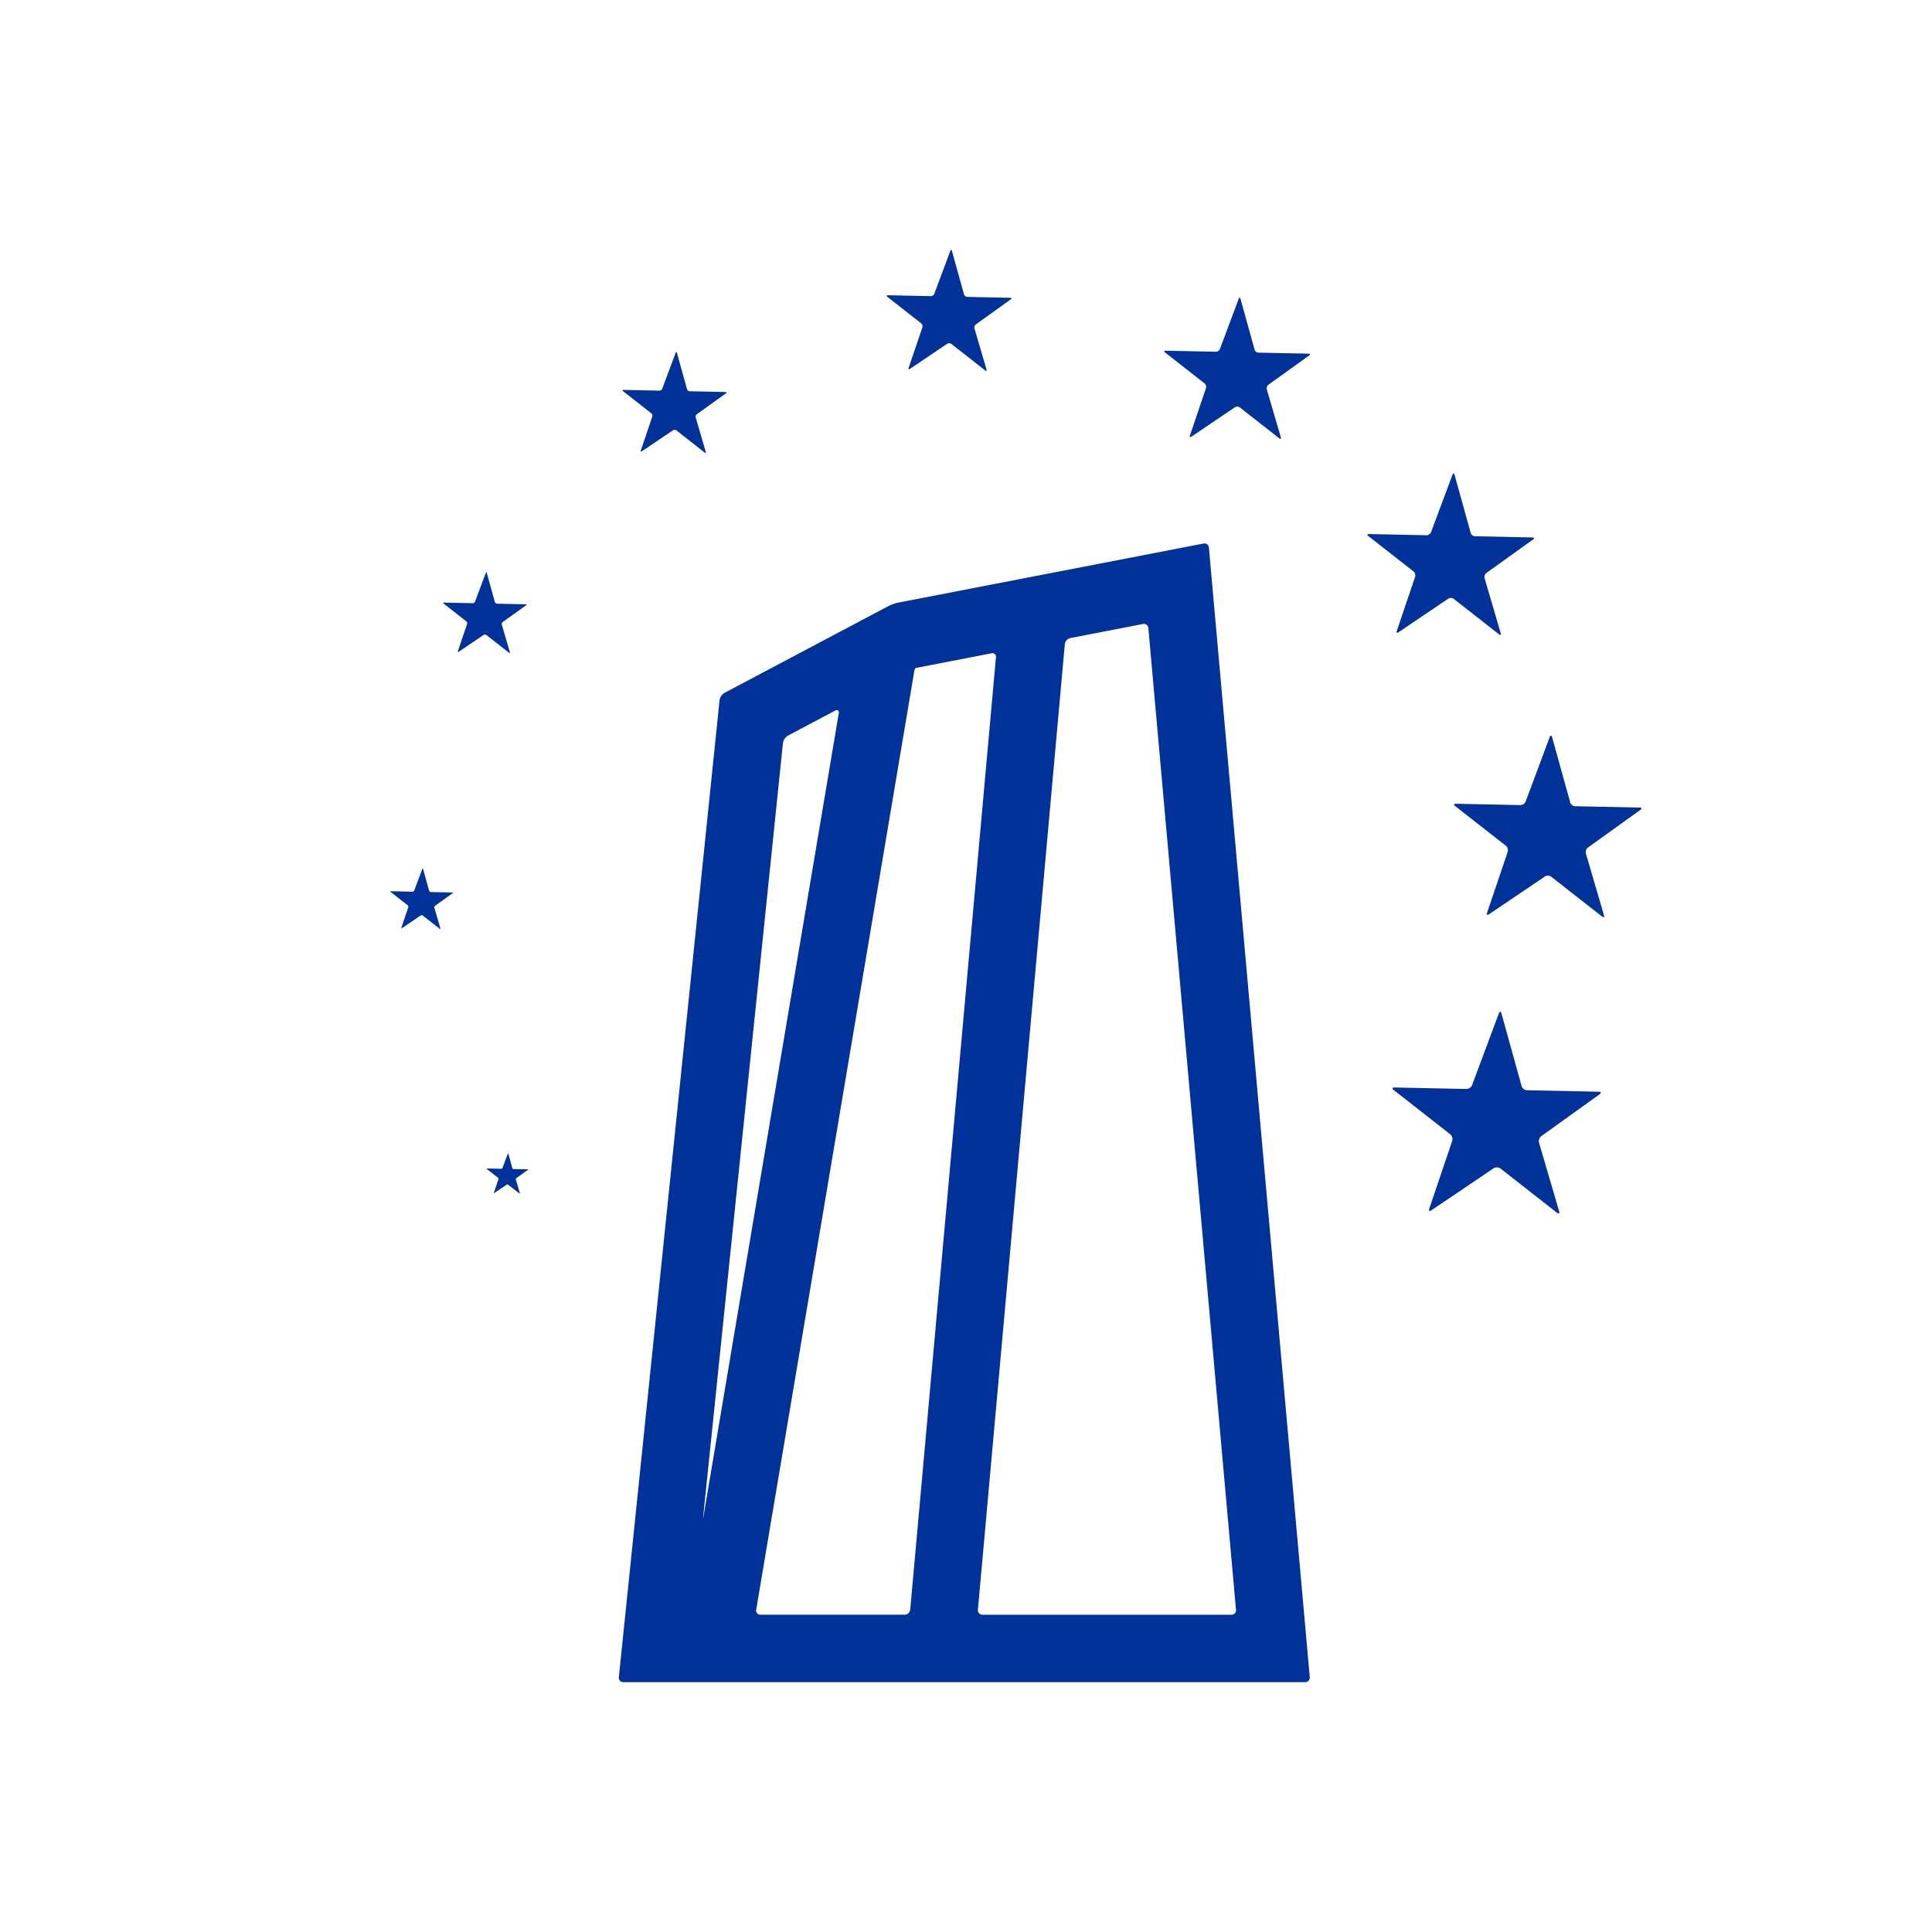 <svg xmlns="http://www.w3.org/2000/svg" width="100" height="100" viewBox="0 0 77.374 77.374">
  <defs>
    <style>
      .cls-1 {
        fill: #003299;
        stroke: #003299;
        stroke-miterlimit: 10;
        stroke-width: 0;
      }
    </style>
  </defs>
  <title>Statistical publication_icons</title>
  <g id="Layer_1" data-name="Layer 1">
    <path class="cls-1" d="M64.029,43.722c.094.002.108.048.032.103l-2.334,1.676a.258.258,0,0,0-.091.263l.805,2.746c.026.09-.012.116-.086.059l-2.262-1.771a.25.25,0,0,0-.276-.01l-2.489,1.681c-.078.053-.117.023-.087-.066l.918-2.71a.259.259,0,0,0-.08-.267L55.816,43.654c-.074-.058-.058-.104.036-.102l2.873.06a.258.258,0,0,0,.23-.156l1.072-2.871c.033-.088.08-.086.105.005l.806,2.905a.244.244,0,0,0,.216.168Zm1.637-11.38-2.586-.054a.22.22,0,0,1-.195-.151l-.726-2.615c-.023-.081-.065-.083-.095-.004L61.1,32.102a.232.232,0,0,1-.207.141l-2.586-.054c-.084-.002-.099.039-.033.091l2.036,1.594a.233.233,0,0,1,.072.24L59.556,36.554c-.027.08.008.107.078.06l2.24-1.513a.225.225,0,0,1,.248.009l2.036,1.594c.067.052.102.028.078-.053l-.724-2.471a.233.233,0,0,1,.082-.237l2.101-1.508C65.763,32.386,65.75,32.344,65.666,32.342ZM56.674,23.1,55.94,25.268c-.024.071.007.095.069.053l1.991-1.345a.2.2,0,0,1,.221.008l1.81,1.417c.059.046.09.025.069-.047l-.644-2.197a.207.207,0,0,1,.072-.211L61.396,21.606c.061-.044.049-.081-.026-.082l-2.298-.048a.195.195,0,0,1-.173-.134l-.645-2.324c-.02-.072-.058-.074-.084-.004L57.312,21.311a.206.206,0,0,1-.184.125l-2.298-.048c-.075-.002-.088.035-.029.081l1.81,1.417A.207.207,0,0,1,56.674,23.1ZM50.396,14.123a.171.171,0,0,1-.151-.118l-.564-2.034c-.018-.063-.051-.065-.074-.003l-.751,2.01a.181.181,0,0,1-.161.109l-2.011-.042c-.066-.001-.077.031-.025.071l1.584,1.24a.181.181,0,0,1,.056.187l-.643,1.897c-.021.062.006.083.061.046l1.742-1.177a.175.175,0,0,1,.193.007l1.584,1.24c.052.041.079.022.06-.041l-.563-1.922a.181.181,0,0,1,.063-.184l1.634-1.173c.053-.038.043-.071-.022-.072ZM36.892,12.949a.155.155,0,0,1,.048.16l-.551,1.626c-.018.053.005.071.052.04l1.494-1.008a.15.15,0,0,1,.165.006l1.357,1.063c.044.035.068.019.052-.035L39.026,13.152a.155.155,0,0,1,.054-.158l1.4-1.006c.046-.033.037-.061-.019-.062l-1.724-.036a.146.146,0,0,1-.13-.101l-.484-1.743c-.015-.054-.044-.055-.063-.003l-.643,1.723a.155.155,0,0,1-.138.094l-1.724-.036c-.056-.001-.066.026-.022.061ZM26.083,16.551a.129.129,0,0,1,.04.133L25.664,18.04c-.015.044.004.059.043.033l1.245-.84a.125.125,0,0,1,.138.005l1.131.886c.037.029.056.016.043-.029l-.402-1.373a.129.129,0,0,1,.045-.132l1.167-.838c.038-.027.031-.051-.016-.052l-1.436-.03a.122.122,0,0,1-.108-.084l-.403-1.453c-.013-.045-.036-.046-.053-.002l-.536,1.436a.129.129,0,0,1-.115.078l-1.436-.03c-.047-.001-.055.022-.018.051ZM20.419,26.115l-.322-1.098a.103.103,0,0,1,.036-.105l.934-.67c.03-.022.025-.04-.013-.041l-1.149-.024a.098.098,0,0,1-.087-.067l-.322-1.162c-.01-.036-.029-.037-.042-.002l-.429,1.148a.103.103,0,0,1-.092.063l-1.149-.024c-.038-.001-.044.018-.015.041l.905.709a.103.103,0,0,1,.032.107l-.367,1.084c-.012.036.004.047.035.026l.996-.672a.1.1,0,0,1,.11.004l.905.709C20.414,26.162,20.43,26.151,20.419,26.115Zm-3.168,9.611a.073.073,0,0,1-.065-.05L16.944,34.804c-.008-.027-.022-.028-.032-.001l-.322.861a.077.077,0,0,1-.069.047l-.862-.018c-.028-.001-.033.013-.011.031l.679.531a.078.078,0,0,1,.024.08l-.275.813c-.009.027.003.036.026.02l.747-.504a.075.075,0,0,1,.083.003l.679.531c.022.017.034.009.026-.018l-.241-.824a.078.078,0,0,1,.027-.079l.7-.503c.023-.016.019-.03-.01-.031Zm3.312,11.093a.049.049,0,0,1-.043-.034l-.161-.581c-.005-.018-.014-.018-.021-.001l-.214.574a.052.052,0,0,1-.046.031l-.575-.012c-.019-0-.022.009-.007.02l.452.354a.052.052,0,0,1,.016.053l-.184.542c-.006.018.002.024.017.013l.498-.336a.05.05,0,0,1,.055.002l.453.354c.015.012.023.006.017-.012l-.161-.549a.052.052,0,0,1,.018-.053l.467-.335c.015-.011.012-.02-.006-.021ZM48.415,21.931l4.039,45.237a.181.181,0,0,1-.184.201H24.965a.178.178,0,0,1-.181-.2L28.817,28.043a.423.423,0,0,1,.199-.295l6.571-3.479a1.629,1.629,0,0,1,.376-.133l12.236-2.368A.179.179,0,0,1,48.415,21.931ZM28.179,60.701l5.413-32.138c.018-.109-.047-.156-.145-.104l-1.892,1.002a.423.423,0,0,0-.199.295L28.166,60.7C28.155,60.81,28.161,60.811,28.179,60.701Zm8.274,3.765,3.433-38.14a.144.144,0,0,0-.18-.162l-2.834.549c-.109.021-.207.043-.218.049a.737.737,0,0,0-.054.209L30.284,64.468a.165.165,0,0,0,.168.199h5.781A.225.225,0,0,0,36.453,64.466Zm13.047,0L45.99,25.152a.179.179,0,0,0-.216-.162l-2.913.564a.284.284,0,0,0-.216.239l-3.481,38.674a.181.181,0,0,0,.183.201h9.968A.181.181,0,0,0,49.501,64.466Z"/>
  </g>
</svg>

